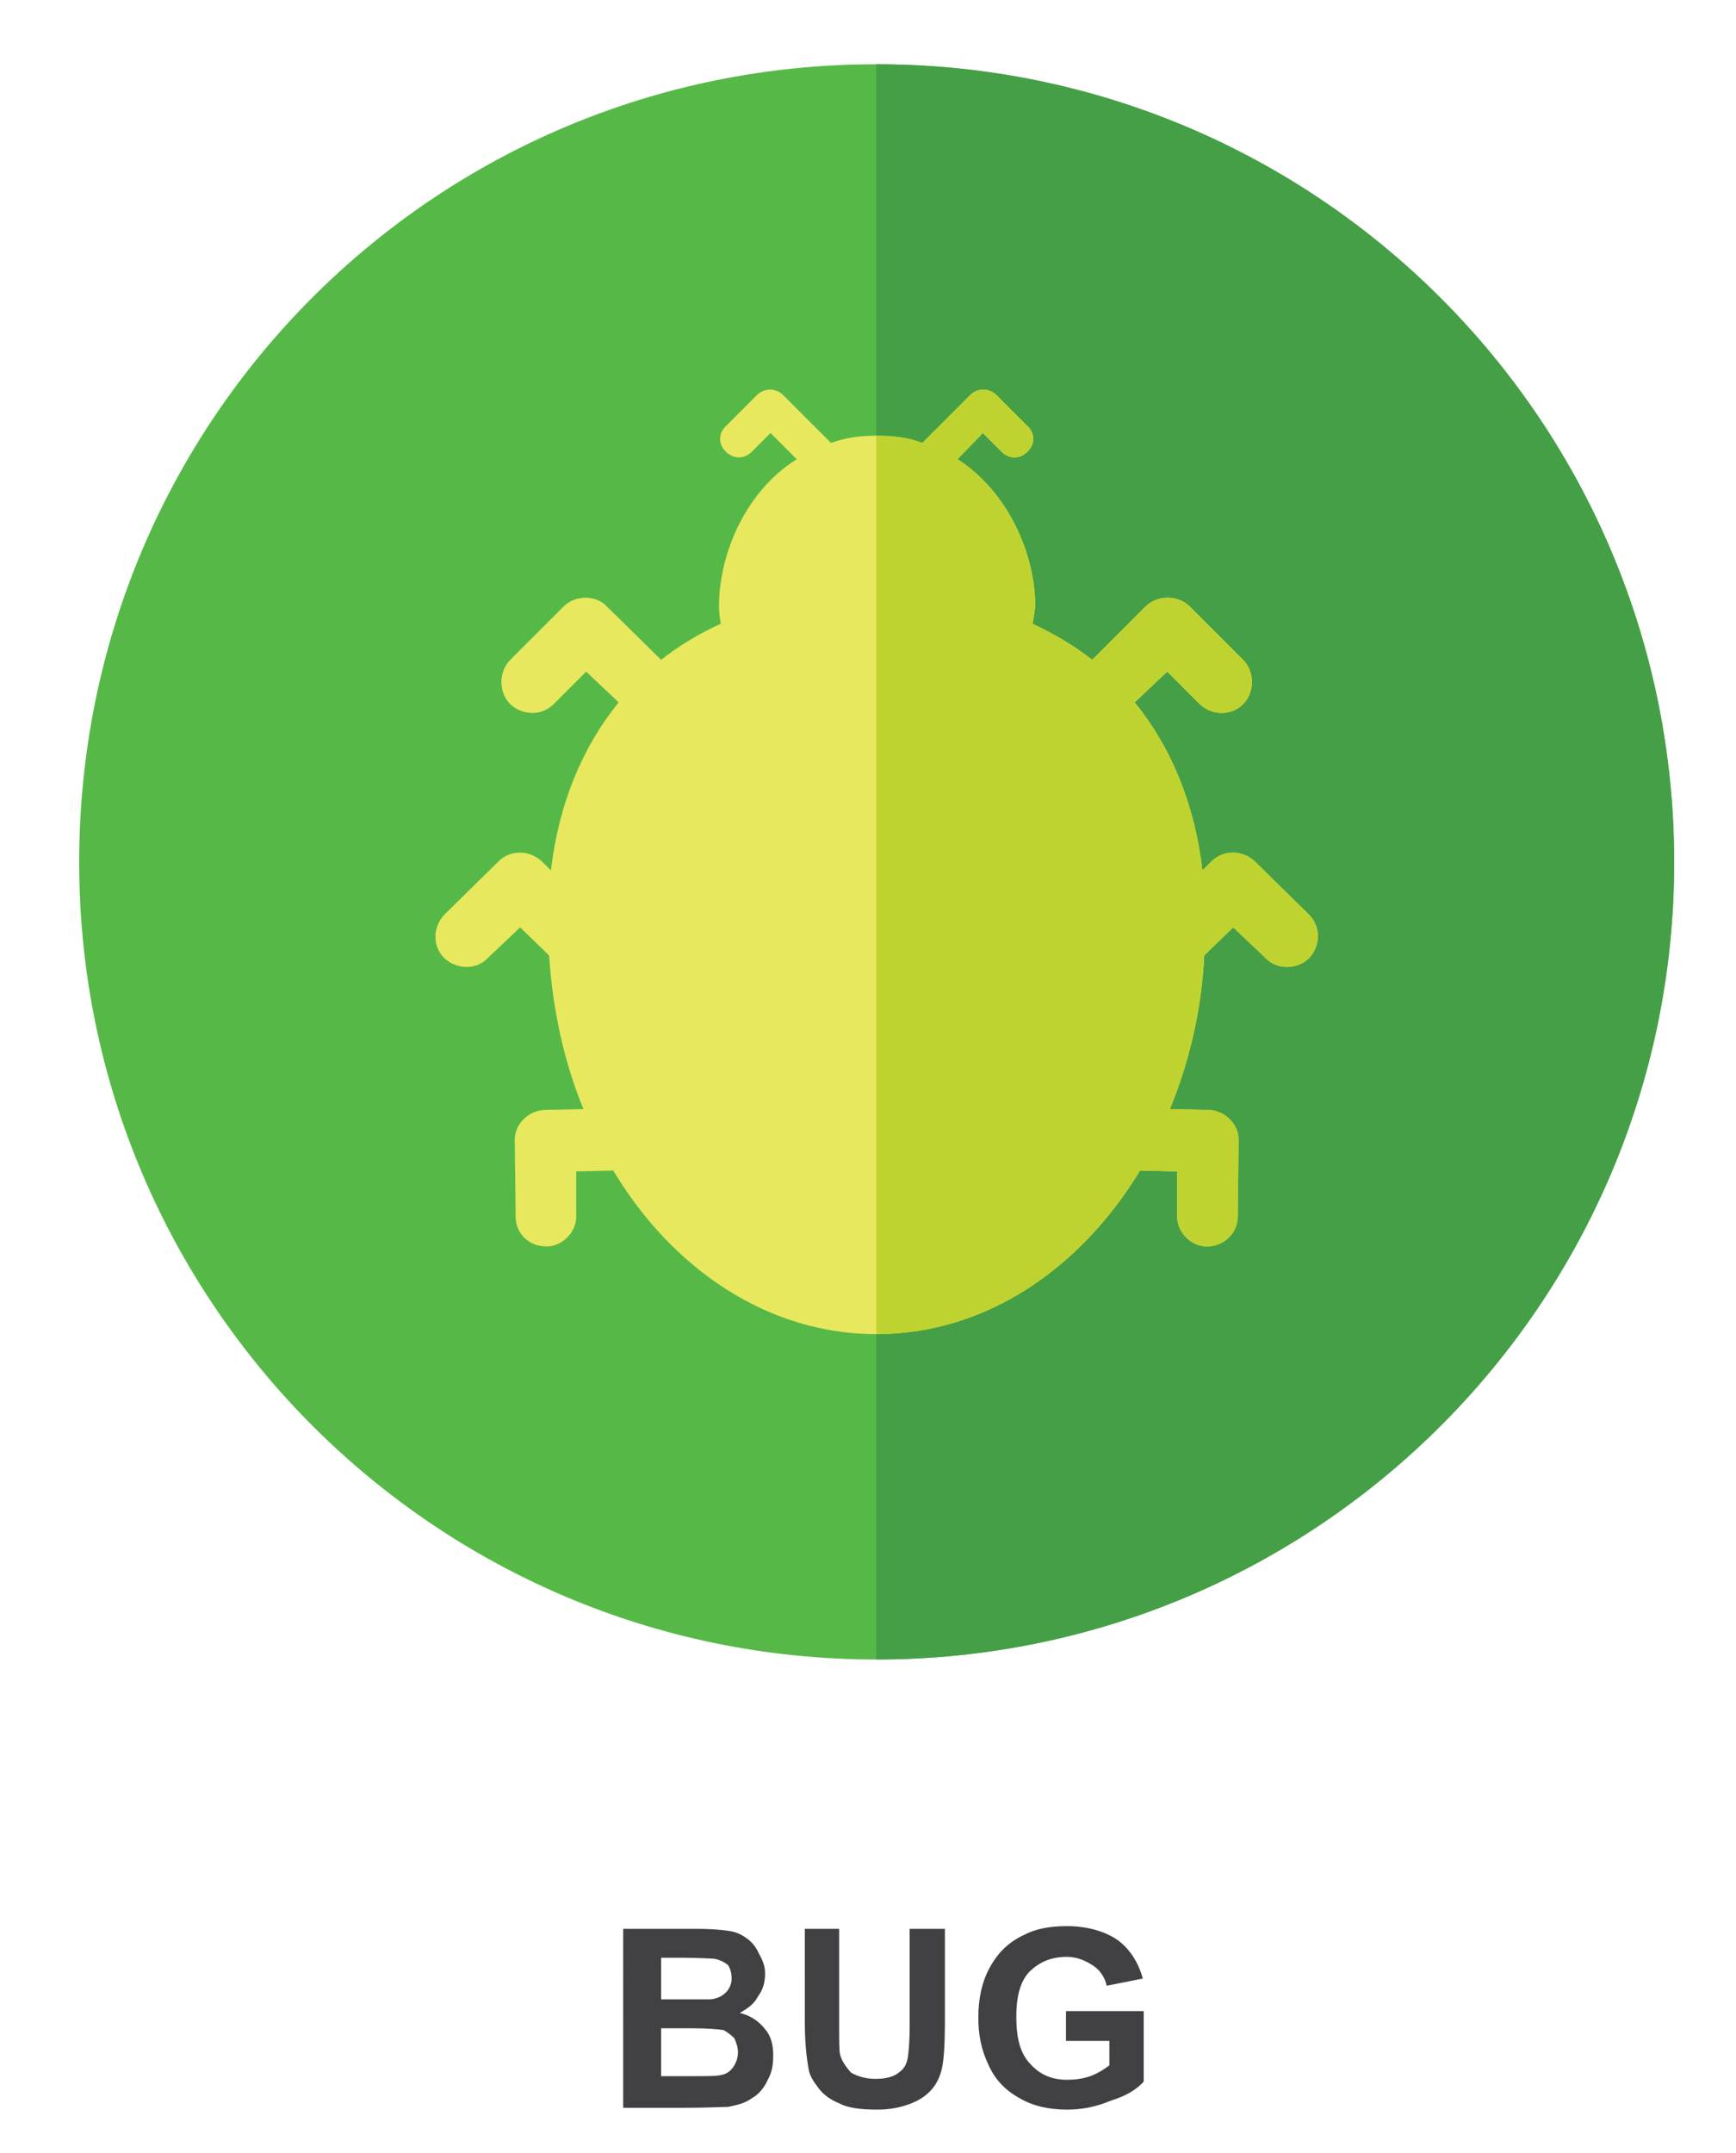 <?xml version="1.0" encoding="utf-8"?>
<svg id="master-artboard" viewBox="0 0 192.105 238.182" version="1.1" xmlns="http://www.w3.org/2000/svg" x="0px" y="0px" style="enable-background:new 0 0 1400 980;" width="192.105px" height="238.182px"><rect id="ee-background" x="0" y="0" width="192.105" height="238.182" style="fill: white; fill-opacity: 0; pointer-events: none;"/>

<g transform="matrix(1, 0, 0, 1, -488.038, -655.191)">
			<path class="st11" d="M585,662.3c48.8,0,88.3,39.5,88.3,88.3c0,48.7-39.5,88.2-88.3,88.2c-48.7,0-88.2-39.5-88.2-88.2&#10;&#9;&#9;&#9;&#9;C496.8,701.7,536.2,662.3,585,662.3L585,662.3z" style="fill-rule: evenodd; clip-rule: evenodd; fill: rgb(86, 185, 71);"/>
			<path class="st12" d="M585,662.3c48.8,0,88.3,39.5,88.3,88.3c0,48.7-39.5,88.2-88.3,88.2V662.3z" style="fill-rule: evenodd; clip-rule: evenodd; fill: rgb(69, 159, 70);"/>
			<path class="st13" d="M602.3,724.2c2.3,1.1,4.6,2.4,6.6,4l0,0l5.9-5.9l0,0c1.3-1.3,3.6-1.3,4.9,0l0,0l5.9,5.9&#10;&#9;&#9;&#9;&#9;c1.3,1.3,1.3,3.6,0,4.9l0,0c-1.3,1.3-3.4,1.3-4.8,0l-3.6-3.6l-3.6,3.4c3.9,4.8,6.6,11,7.5,18.6l1-1l0,0c1.3-1.3,3.4-1.3,4.8,0&#10;&#9;&#9;&#9;&#9;l0,0l6,5.9c1.3,1.3,1.3,3.4,0,4.8l0,0c-1.3,1.3-3.6,1.3-4.8,0l-3.6-3.4l-3.2,3.1c-0.3,6.1-1.7,11.9-3.8,17l4.2,0.1l0,0&#10;&#9;&#9;&#9;&#9;c1.9,0,3.4,1.6,3.4,3.3l0,0l-0.1,8.5c0,1.9-1.6,3.3-3.4,3.3l0,0c-1.8,0-3.3-1.6-3.3-3.3v-5l-4.1-0.1c-6.7,11-17.2,18.1-29.2,18.1&#10;&#9;&#9;&#9;&#9;c-11.9,0-22.5-7.1-29.1-18.1l-4.1,0.1v5c0,1.8-1.6,3.3-3.3,3.3l0,0c-1.9,0-3.4-1.4-3.4-3.3l-0.1-8.5l0,0c0-1.8,1.6-3.3,3.4-3.3&#10;&#9;&#9;&#9;&#9;l0,0l4.2-0.1c-2.1-5.1-3.4-10.9-3.8-17l-3.2-3.1l-3.6,3.4c-1.2,1.3-3.4,1.3-4.8,0l0,0c-1.3-1.3-1.3-3.4,0-4.8l6-5.9l0,0&#10;&#9;&#9;&#9;&#9;c1.3-1.3,3.4-1.3,4.8,0l0,0l1,1c0.9-7.6,3.6-13.8,7.5-18.6l-3.6-3.4l-3.6,3.6c-1.3,1.3-3.4,1.3-4.8,0l0,0c-1.3-1.3-1.3-3.6,0-4.9&#10;&#9;&#9;&#9;&#9;l5.9-5.9l0,0c1.3-1.3,3.6-1.3,4.8,0l0,0l6,5.9l0,0c2-1.6,4.2-2.9,6.6-4c-0.1-0.6-0.2-1.2-0.2-1.9c0-5.9,3-12.8,8.6-16.3l-2.9-2.9&#10;&#9;&#9;&#9;&#9;l-2.1,2.1c-0.8,0.8-2,0.8-2.8,0l0,0c-0.9-0.8-0.9-2.1,0-2.9l3.4-3.4l0,0c0.8-0.8,2.1-0.8,2.9,0l0,0l5.3,5.3&#10;&#9;&#9;&#9;&#9;c1.6-0.6,3.2-0.8,5-0.8c1.9,0,3.6,0.2,5.1,0.8l5.3-5.3l0,0c0.8-0.8,2.1-0.8,2.9,0l0,0l3.4,3.4c0.9,0.8,0.9,2.1,0,2.9l0,0&#10;&#9;&#9;&#9;&#9;c-0.8,0.8-2,0.8-2.8,0l-2.1-2.1L594,706c5.6,3.6,8.6,10.5,8.6,16.3C602.5,723,602.4,723.7,602.3,724.2L602.3,724.2z" style="fill-rule: evenodd; clip-rule: evenodd; fill: rgb(232, 232, 95);"/>
			<path class="st14" d="M602.3,724.2c2.3,1.1,4.6,2.4,6.6,4l0,0l5.9-5.9l0,0c1.3-1.3,3.6-1.3,4.9,0l0,0l5.9,5.9&#10;&#9;&#9;&#9;&#9;c1.3,1.3,1.3,3.6,0,4.9l0,0c-1.3,1.3-3.4,1.3-4.8,0l-3.6-3.6l-3.6,3.4c3.9,4.8,6.6,11,7.5,18.6l1-1l0,0c1.3-1.3,3.4-1.3,4.8,0&#10;&#9;&#9;&#9;&#9;l0,0l6,5.9c1.3,1.3,1.3,3.4,0,4.8l0,0c-1.3,1.3-3.6,1.3-4.8,0l-3.6-3.4l-3.2,3.1c-0.3,6.1-1.7,11.9-3.8,17l4.2,0.1l0,0&#10;&#9;&#9;&#9;&#9;c1.9,0,3.4,1.6,3.4,3.3l0,0l-0.1,8.5c0,1.9-1.6,3.3-3.4,3.3l0,0c-1.8,0-3.3-1.6-3.3-3.3v-5l-4.1-0.1c-6.7,11-17.2,18.1-29.2,18.1&#10;&#9;&#9;&#9;&#9;v-99.4c1.9,0,3.6,0.2,5.1,0.8l5.3-5.3l0,0c0.8-0.8,2.1-0.8,2.9,0l0,0l3.4,3.4c0.9,0.8,0.9,2.1,0,2.9l0,0c-0.8,0.8-2,0.8-2.8,0&#10;&#9;&#9;&#9;&#9;l-2.1-2.1L594,706c5.6,3.6,8.6,10.5,8.6,16.3C602.5,723,602.4,723.7,602.3,724.2L602.3,724.2z" style="fill-rule: evenodd; clip-rule: evenodd; fill: rgb(191, 211, 48);"/>
		</g><path class="st5" d="M557.2,868.6h7.9c1.6,0,2.7,0.1,3.4,0.2c0.8,0.1,1.4,0.3,2.1,0.8c0.6,0.4,1.1,1,1.4,1.7&#10;&#9;&#9;&#9;c0.4,0.7,0.7,1.4,0.7,2.2c0,1-0.2,1.8-0.8,2.6c-0.4,0.8-1.1,1.3-2,1.8c1.2,0.3,2.1,0.9,2.8,1.8c0.7,0.8,0.9,1.8,0.9,2.9&#10;&#9;&#9;&#9;c0,1-0.1,1.8-0.6,2.7c-0.4,0.9-1,1.6-1.7,2c-0.8,0.6-1.7,0.8-2.7,1c-0.7,0-2.3,0.1-4.8,0.1h-6.8V868.6z M561.2,871.8v4.6h2.6&#10;&#9;&#9;&#9;c1.6,0,2.6,0,2.9,0c0.7-0.1,1.2-0.3,1.7-0.8c0.3-0.3,0.6-0.9,0.6-1.4c0-0.7-0.1-1.1-0.4-1.6c-0.4-0.3-0.9-0.6-1.6-0.7&#10;&#9;&#9;&#9;c-0.3,0-1.6-0.1-3.3-0.1H561.2z M561.2,879.7v5.2h3.7c1.4,0,2.3,0,2.8-0.1c0.6-0.1,1-0.3,1.4-0.8c0.3-0.4,0.6-1,0.6-1.7&#10;&#9;&#9;&#9;c0-0.7-0.2-1.1-0.4-1.6c-0.3-0.3-0.8-0.7-1.2-0.9c-0.6-0.1-1.8-0.2-3.6-0.2H561.2z M576.9,868.6h4v10.7c0,1.7,0,2.8,0.1,3.2&#10;&#9;&#9;&#9;c0.2,0.8,0.7,1.4,1.2,2c0.7,0.4,1.6,0.7,2.7,0.7c1.1,0,2-0.2,2.6-0.7c0.6-0.4,0.9-1,1-1.7c0.1-0.7,0.2-1.8,0.2-3.3v-10.9h3.9v10.3&#10;&#9;&#9;&#9;c0,2.3-0.1,4-0.3,5c-0.2,1-0.6,1.8-1.1,2.4c-0.6,0.7-1.3,1.2-2.3,1.6c-1,0.4-2.2,0.7-3.8,0.7c-1.9,0-3.3-0.2-4.2-0.7&#10;&#9;&#9;&#9;c-1-0.4-1.8-1-2.3-1.7c-0.6-0.8-1-1.4-1.1-2.2c-0.2-1.1-0.4-2.8-0.4-5V868.6z M606,881v-3.3h8.6v7.8c-0.8,0.9-2,1.6-3.6,2.1&#10;&#9;&#9;&#9;c-1.7,0.7-3.2,1-4.9,1c-2,0-3.8-0.4-5.3-1.3c-1.6-0.9-2.7-2.1-3.4-3.7c-0.8-1.7-1.1-3.3-1.1-5.2c0-2.1,0.4-3.9,1.2-5.4&#10;&#9;&#9;&#9;c0.9-1.7,2.1-2.9,3.8-3.7c1.3-0.7,2.9-1,4.8-1c2.3,0,4.3,0.6,5.7,1.6c1.3,1,2.2,2.4,2.7,4.2l-4,0.8c-0.2-1-0.8-1.8-1.6-2.3&#10;&#9;&#9;&#9;s-1.7-0.9-2.8-0.9c-1.8,0-3.1,0.6-4.2,1.7c-1,1.1-1.4,2.8-1.4,4.9c0,2.3,0.4,4.1,1.6,5.3c1,1.1,2.3,1.7,4,1.7&#10;&#9;&#9;&#9;c0.9,0,1.7-0.1,2.6-0.4c0.8-0.3,1.6-0.8,2.1-1.2V881H606z" style="fill: rgb(65, 64, 66);" transform="matrix(1, 0, 0, 1, -488.038, -655.191)"/>
</svg>